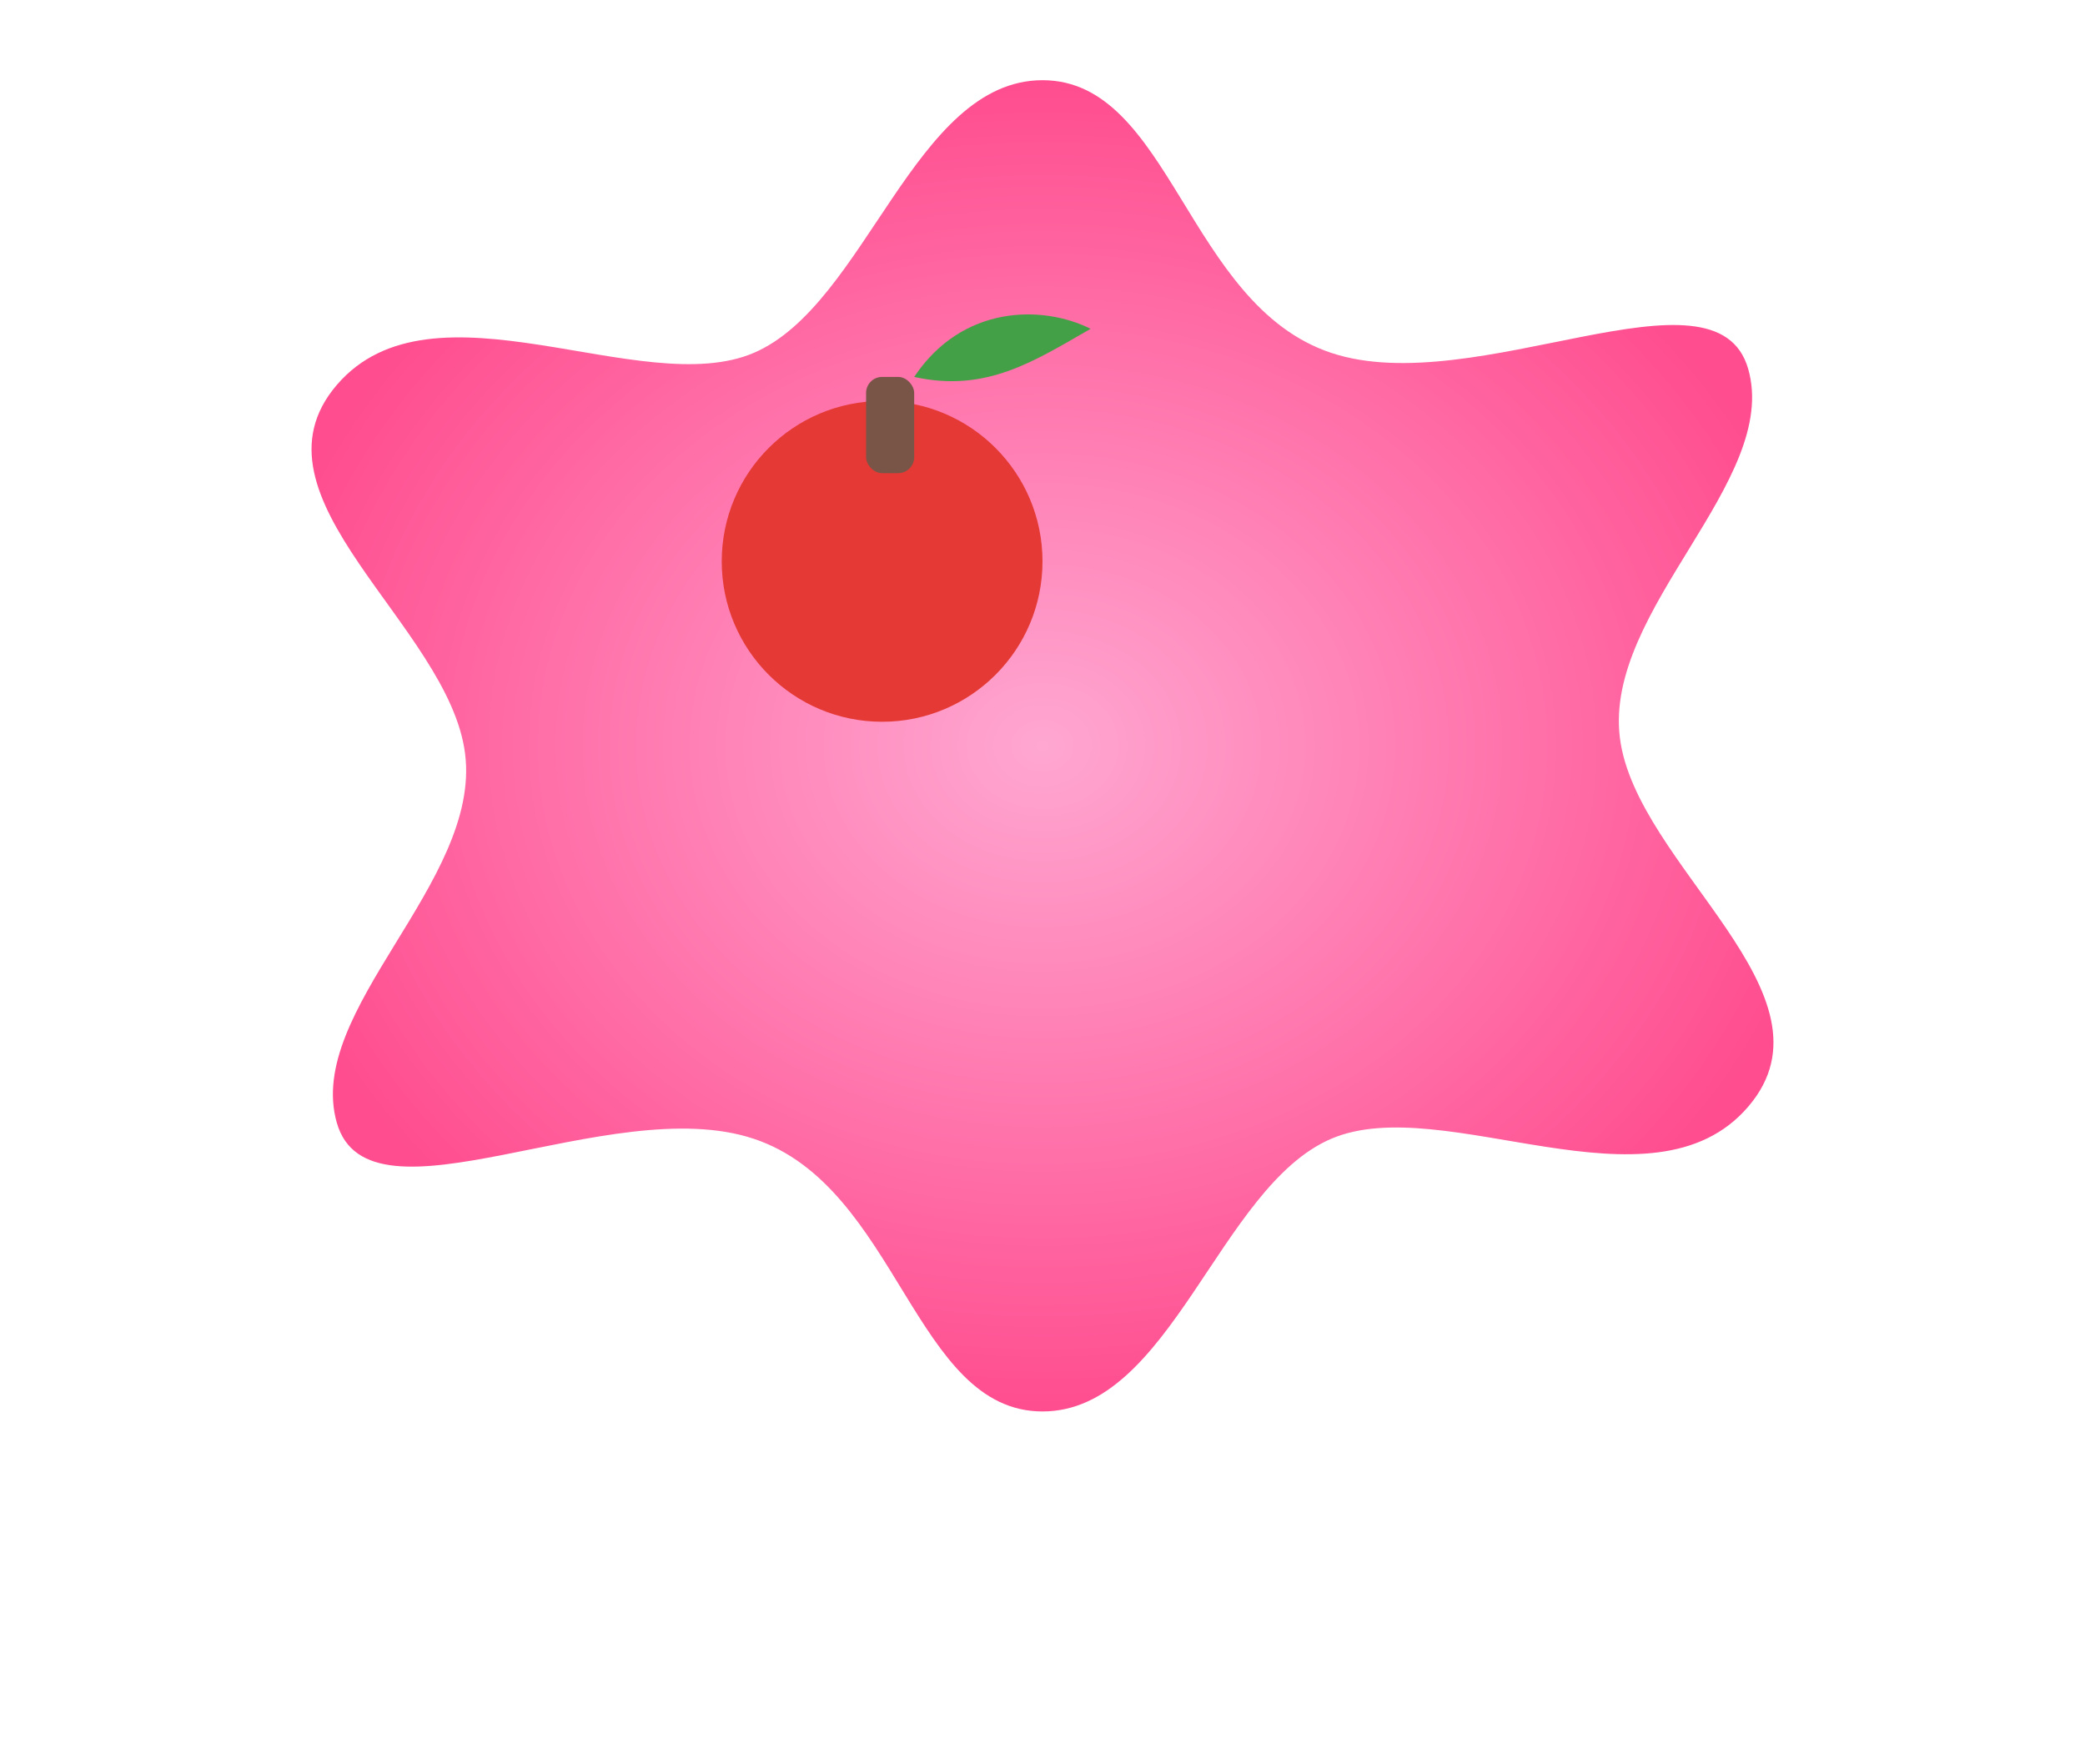 <svg xmlns="http://www.w3.org/2000/svg" viewBox="0 0 260 220"><defs><radialGradient id="p" cx="50%" cy="50%" r="50%"><stop offset="0%" stop-color="#ffa7d1"/><stop offset="100%" stop-color="#ff4d8f"/></radialGradient></defs><path fill="url(#p)" d="M130 10c16 0 18 28 36 34s48-12 52 2-18 30-16 46 28 32 16 46-38-2-52 4-20 34-36 34-18-28-36-34-48 12-52-2 18-30 16-46-28-32-16-46 38 2 52-4 20-34 36-34z"/><circle cx="110" cy="70" r="20" fill="#e53935"/><rect x="108" y="47" width="6" height="12" rx="2" fill="#795548"/><path d="M114 47c6-9 16-9 22-6-7 4-13 8-22 6z" fill="#43a047"/></svg>